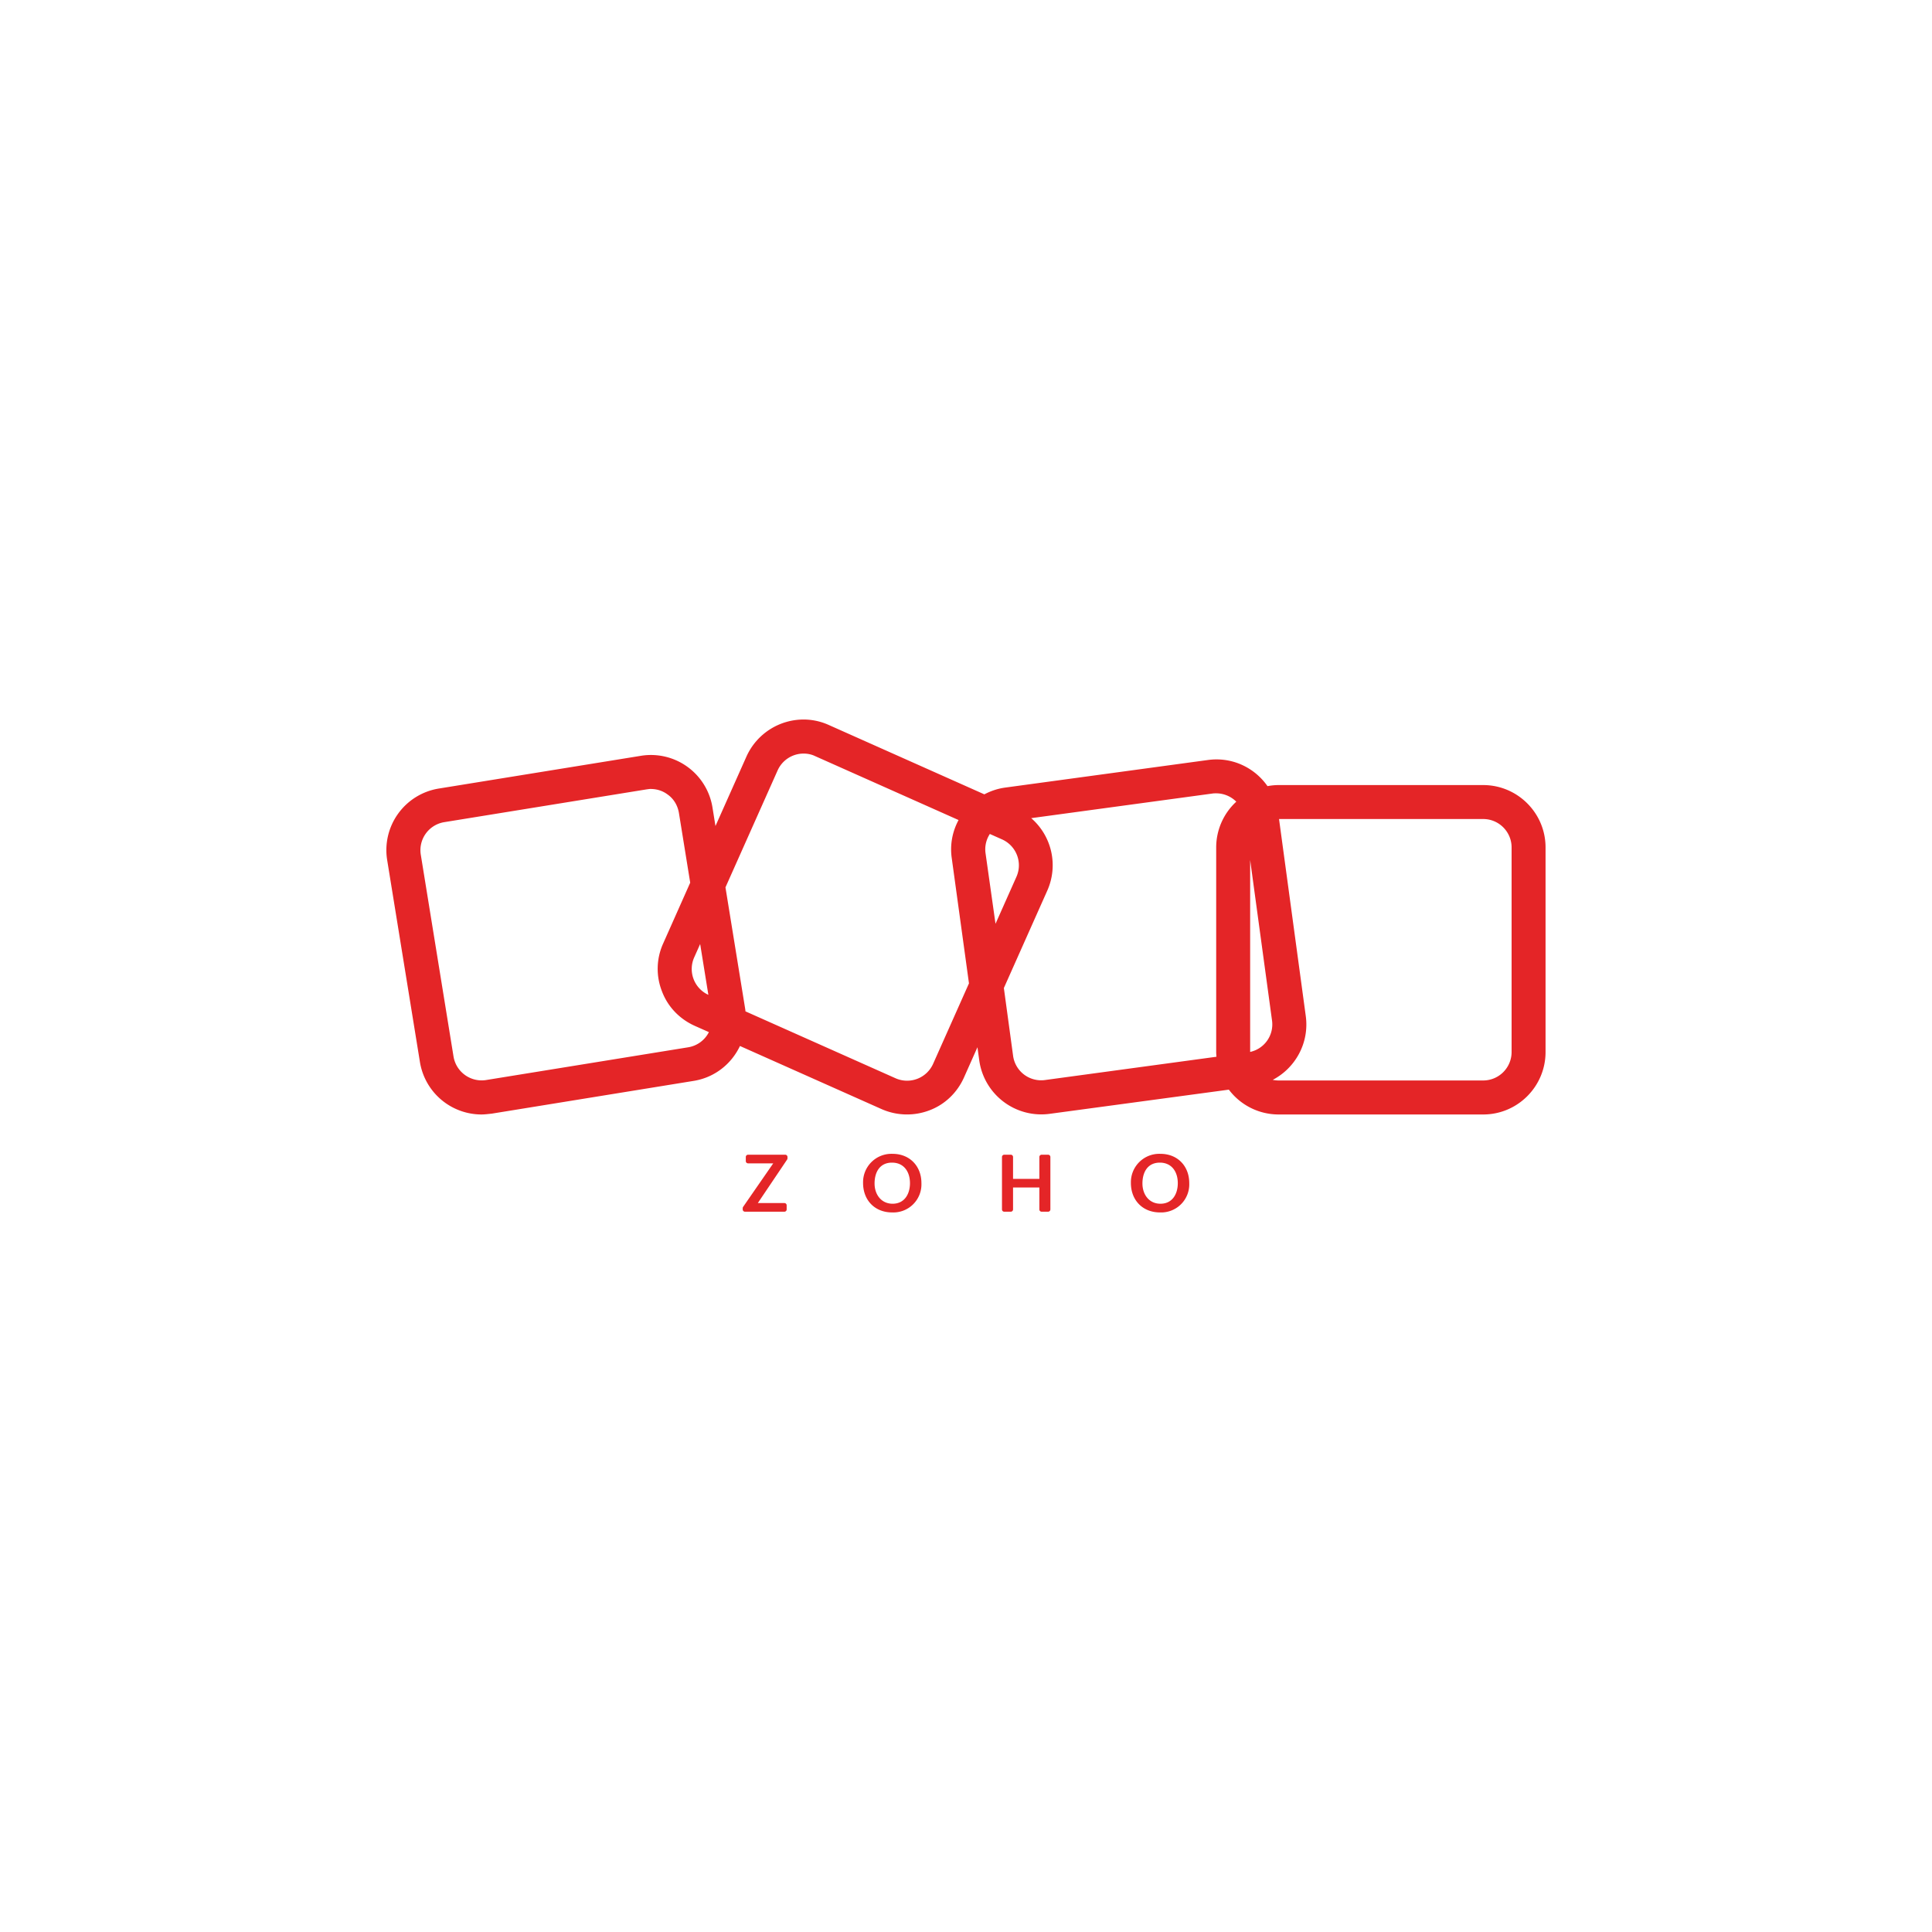 <?xml version="1.0" encoding="utf-8"?>
<svg role="img" viewBox="0 0 24 24" xmlns="http://www.w3.org/2000/svg">
	<title>Zoho</title>
	<path d="M8.66 6.897a1.299 1.299 0 0 0-1.205.765l-.642 1.44-.062-.385A1.291 1.291 0 0 0 5.27 7.648l-4.185.678A1.291 1.291 0 0 0 .016 9.807l.678 4.18a1.293 1.293 0 0 0 1.27 1.087c.074 0 .143-.01.216-.017l4.18-.678c.436-.07.784-.351.96-.723l2.933 1.307a1.304 1.304 0 0 0 .988.026c.321-.12.575-.365.716-.678l.28-.629.038.276a1.297 1.297 0 0 0 1.455 1.103l3.712-.501a1.29 1.29 0 0 0 1.03.514h4.236c.713 0 1.29-.58 1.291-1.291V9.545c0-.712-.58-1.291-1.291-1.291h-4.236c-.079 0-.155.008-.23.022a1.309 1.309 0 0 0-.275-.288c-.275-.21-.614-.3-.958-.253l-4.197.571c-.155.021-.3.07-.432.14L9.159 7.01a1.27 1.27 0 0 0-.499-.113zm-.025.705c.077 0 .159.013.24.052l2.971 1.324c-.128.238-.18.508-.142.782l.357 2.596h.002l-.745 1.672a.59.59 0 0 1-.777.296l-3.107-1.385-.004-.041-.41-2.526L8.1 7.95a.589.589 0 0 1 .536-.348zm-3.159.733c.125 0 .245.039.343.112.13.09.21.227.237.382l.234 1.446-.56 1.259a1.27 1.27 0 0 0-.026.987c.12.322.364.575.678.717l.295.131a.585.585 0 0 1-.428.314l-4.185.678a.59.59 0 0 1-.674-.485l-.678-4.18a.588.588 0 0 1 .485-.674l4.185-.678c.03-.004.064-.01.094-.01zm11.705.09a.59.59 0 0 1 .415.173 1.287 1.287 0 0 0-.416.947v4.237c0 .033.003.065.005.097l-3.55.482a.586.586 0 0 1-.66-.502l-.191-1.403.899-2.017a1.29 1.29 0 0 0-.333-1.5l3.754-.51c.026-.004.051-.004.077-.004zm1.3.532h4.227c.326 0 .588.266.588.588v4.237a.589.589 0 0 1-.588.588h-4.237a.564.564 0 0 1-.12-.013c.47-.246.758-.765.684-1.318zm-5.988.309.254.113c.296.133.43.48.296.777l-.432.97-.207-1.465a.58.58 0 0 1 .09-.395zm5.39.538.453 3.325a.583.583 0 0 1-.453.65zM6.496 11.545l.17 1.052a.588.588 0 0 1-.293-.776zm3.985 4.344a.588.588 0 0 0-.612.603c0 .358.244.61.601.61a.582.582 0 0 0 .607-.608c0-.35-.242-.605-.596-.605zm5.545 0a.588.588 0 0 0-.612.603c0 .358.245.61.602.61a.582.582 0 0 0 .606-.608c0-.35-.24-.605-.596-.605zm-8.537.018a.047.047 0 0 0-.048.047v.085c0 .026.021.047.048.047h.52l-.623.9a.052.052 0 0 0-.009.027v.027c0 .026.021.047.048.047h.815a.047.047 0 0 0 .047-.047v-.085a.047.047 0 0 0-.047-.047h-.55l.606-.9a.05.05 0 0 0 .008-.026v-.028a.047.047 0 0 0-.047-.047zm5.303 0a.047.047 0 0 0-.047.047v1.086c0 .026.02.047.047.047h.135a.047.047 0 0 0 .047-.047v-.454h.545v.454c0 .026.02.047.047.047h.134a.047.047 0 0 0 .047-.047v-1.086a.047.047 0 0 0-.047-.047h-.134a.047.047 0 0 0-.047.047v.453h-.545v-.453a.047.047 0 0 0-.047-.047zm-2.324.164c.25 0 .372.194.372.425 0 .219-.109.425-.358.426-.242 0-.375-.197-.375-.419 0-.235.108-.432.36-.432zm5.545 0c.25 0 .372.194.372.425 0 .219-.108.425-.358.426-.242 0-.374-.197-.374-.419 0-.235.108-.432.36-.432z" transform="translate(4.8, 4.8) scale(0.6)" fill="#E42527"></path>
</svg>